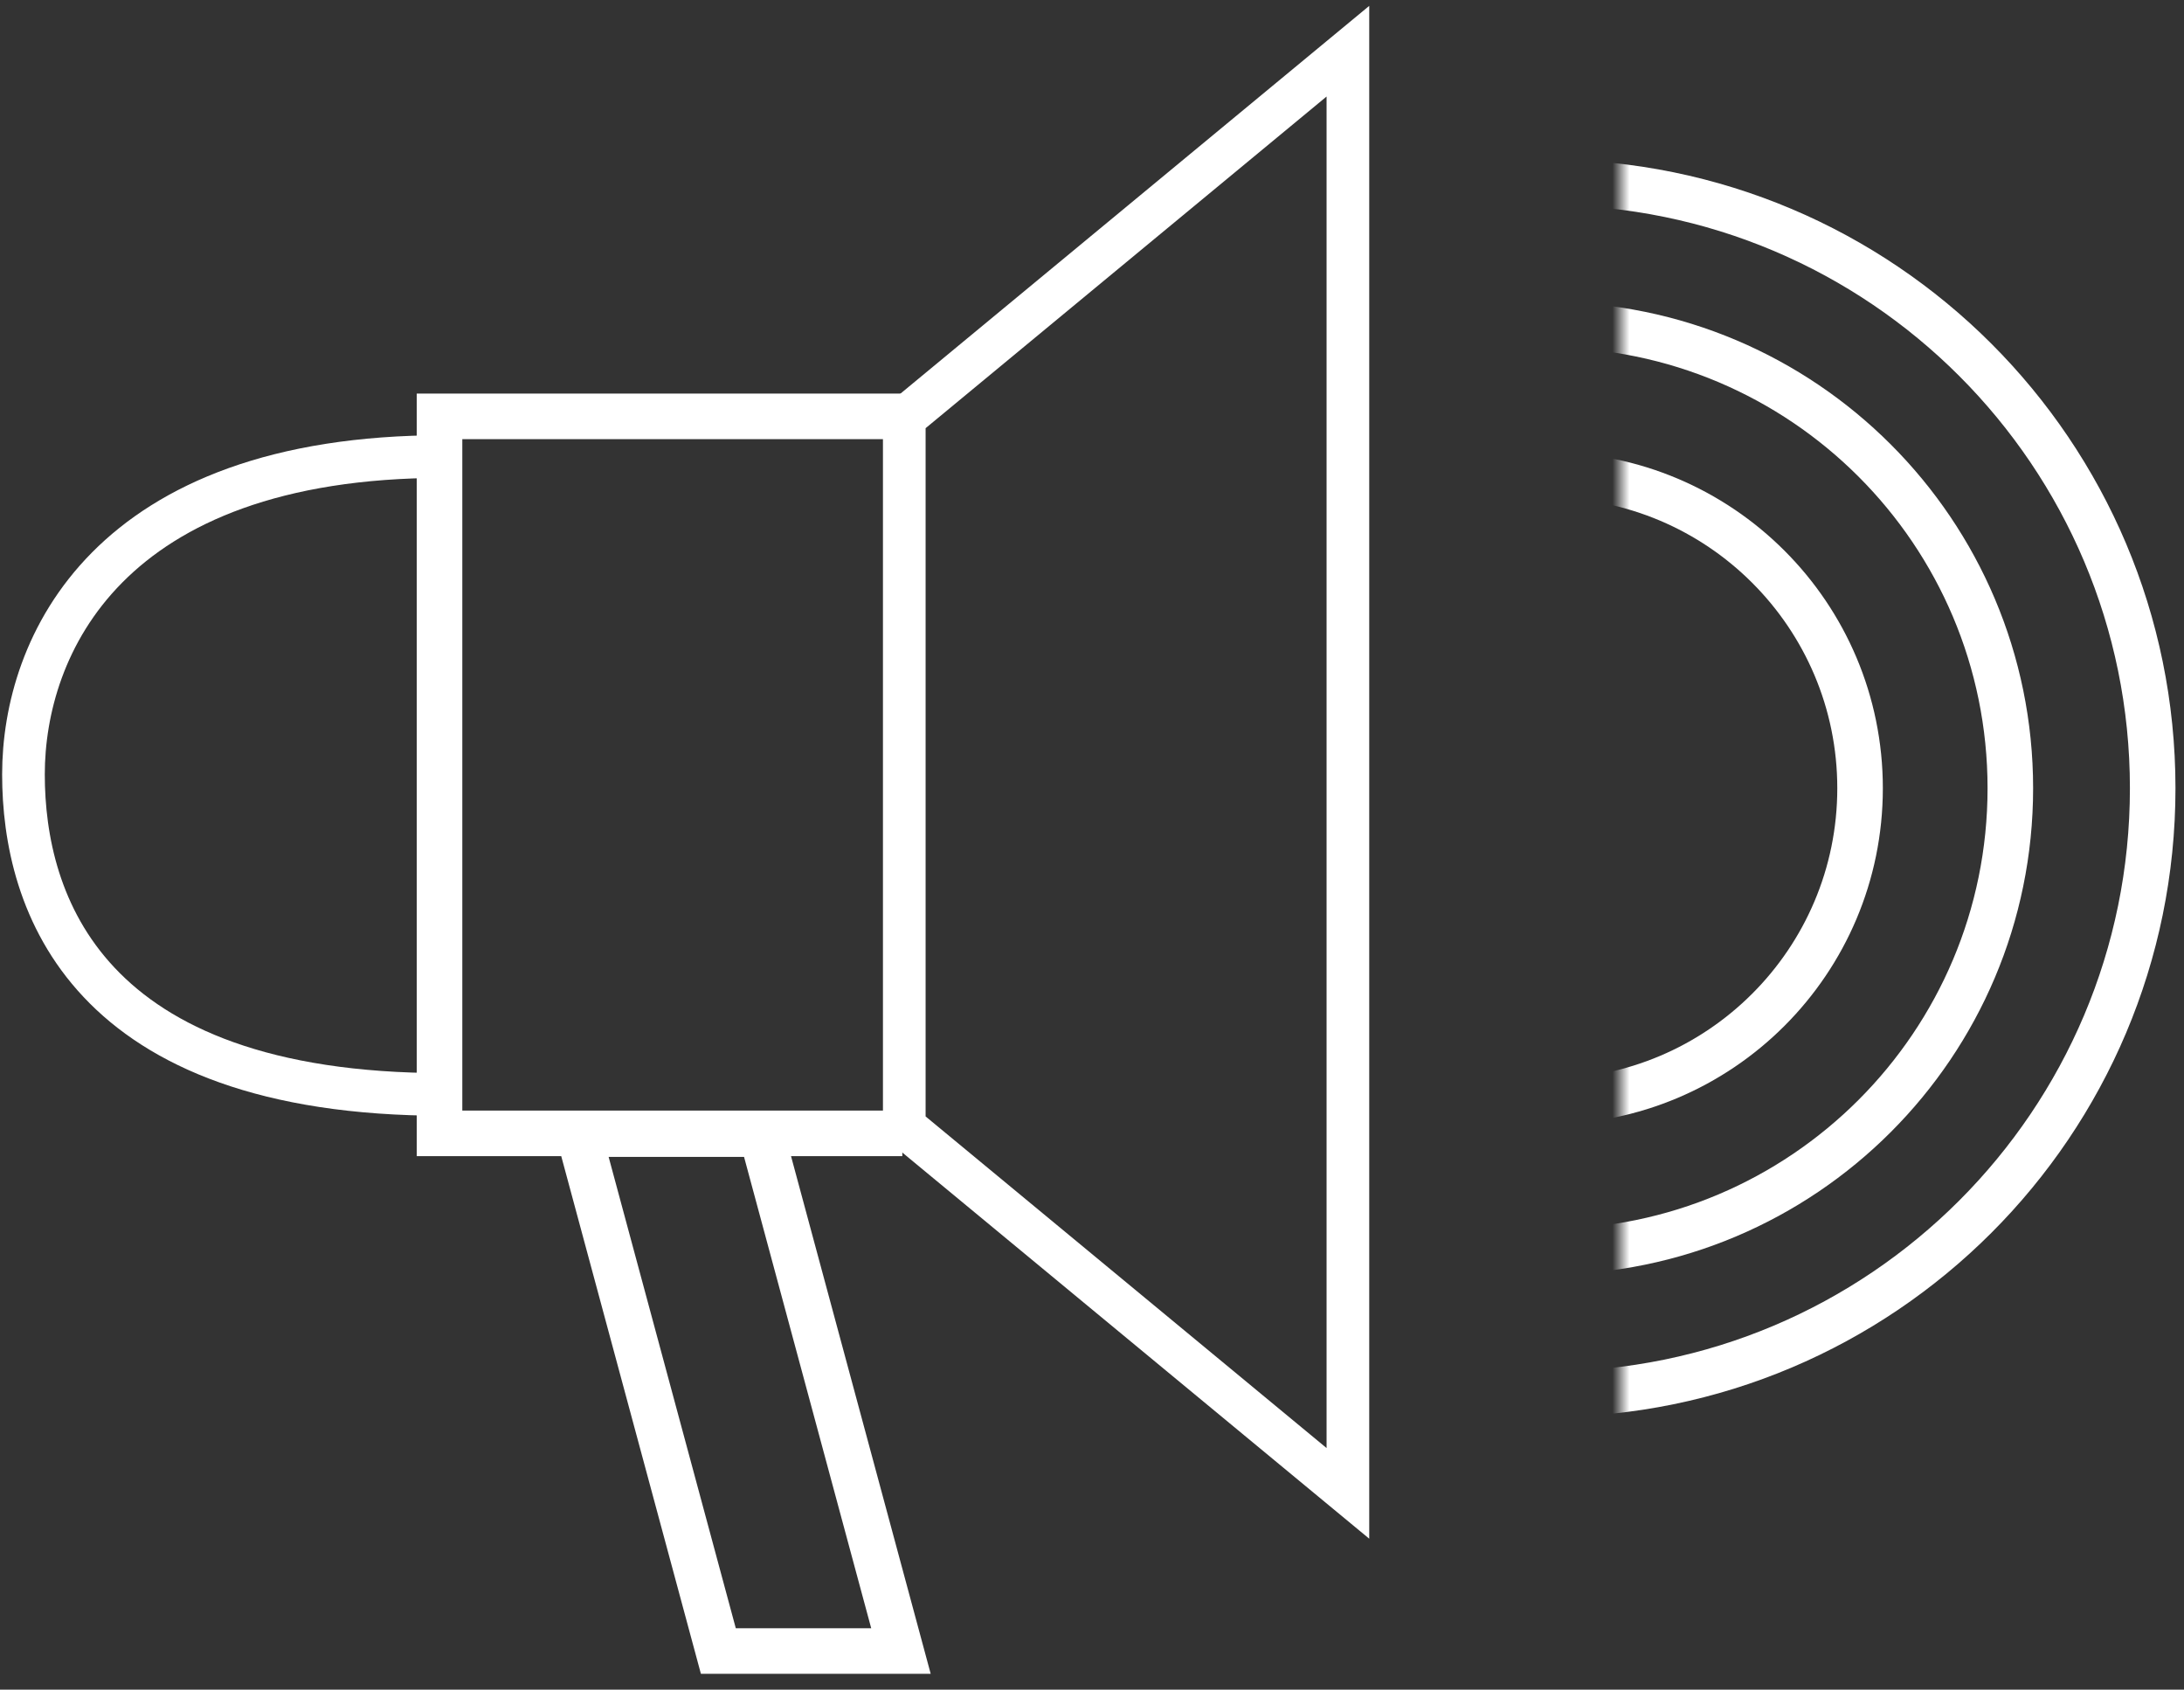<?xml version="1.0" encoding="UTF-8" standalone="no"?>
<svg width="128px" height="99px" viewBox="0 0 128 99" version="1.1" xmlns="http://www.w3.org/2000/svg" xmlns:xlink="http://www.w3.org/1999/xlink" xmlns:sketch="http://www.bohemiancoding.com/sketch/ns">
    <rect x="0" y="0" width="128" height="99" fill="#333333" stroke="none"/>
    <!-- Generator: Sketch 3.1.1 (8761) - http://www.bohemiancoding.com/sketch -->
    <title>Megafon</title>
    <desc>Created with Sketch.</desc>
    <defs>
        <rect id="path-1" x="0" y="0" width="35.969" height="76.758"></rect>
    </defs>
    <g id="Page-1" stroke="none" stroke-width="1" fill="none" fill-rule="evenodd" sketch:type="MSPage">
        <g id="Artboard-1" sketch:type="MSArtboardGroup" transform="translate(-655, -321)">
            <g id="Megafon" sketch:type="MSLayerGroup" transform="translate(656, 318)">
                <path d="M51.68,28.081 L84.559,-0.221 L84.559,98.079 L51.25,69.406 L51.68,69.406 L51.68,28.081 L51.68,28.081 Z" id="Shape" sketch:type="MSShapeGroup"></path>
                <path d="M24.876,49.697 L24.712,69.463 C24.712,69.463 5.165,69.476 5.165,48.632 C5.165,30.284 24.894,27.428 24.876,27.466 L24.876,49.697 L24.876,49.697 Z" id="Shape" sketch:type="MSShapeGroup"></path>
                <path d="M51.884,69.406 L24.76,69.406 L24.76,27.396 L52.314,27.396" id="Shape" stroke="#FFFFFF" stroke-width="2.67" sketch:type="MSShapeGroup"></path>
                <path d="M32.928,69.452 L43.63,69.452 L51.803,99.737 L41.101,99.737 L32.928,69.452 L32.928,69.452 Z" id="Shape" stroke="#FFFFFF" stroke-width="2.67" sketch:type="MSShapeGroup"></path>
                <path d="M51.998,27.5 L51.998,69.003 L77.998,90.5 L77.998,6 L51.998,27.5 Z" id="Path-32" stroke="#FFFFFF" stroke-width="2.5" sketch:type="MSShapeGroup"></path>
                <path d="M24.998,29.75 C5.25,29.75 0.375,40.875 0.375,48.375 C0.375,55.875 3.995,67.125 24.998,67.125" id="Path-33" stroke="#FFFFFF" stroke-width="2.5" sketch:type="MSShapeGroup"></path>
                <g id="Clipped" transform="translate(94, 11)">
                    <mask id="mask-2" sketch:name="Rectangle-path" fill="white">
                        <use xlink:href="#path-1"></use>
                    </mask>
                    <g id="Rectangle-path"></g>
                    <g id="Group" mask="url(#mask-2)" stroke="#FFFFFF" stroke-width="2.67" sketch:type="MSShapeGroup">
                        <g transform="translate(-40, 3)" id="Shape">
                            <path d="M35.66,16.831 C45.797,16.831 54.015,25.049 54.015,35.186 C54.015,45.324 45.797,53.542 35.66,53.542 C25.523,53.542 17.305,45.324 17.305,35.186 C17.305,25.049 25.523,16.831 35.66,16.831 L35.66,16.831 Z"></path>
                            <path d="M35.66,8.025 C50.661,8.025 62.822,20.185 62.822,35.186 C62.822,50.188 50.661,62.348 35.66,62.348 C20.659,62.348 8.498,50.188 8.498,35.186 C8.498,20.185 20.659,8.025 35.66,8.025 L35.66,8.025 Z"></path>
                            <path d="M35.66,-0.319 C55.269,-0.319 71.165,15.578 71.165,35.186 C71.165,54.795 55.269,70.692 35.66,70.692 C16.051,70.692 0.155,54.795 0.155,35.186 C0.155,15.578 16.051,-0.319 35.66,-0.319 L35.66,-0.319 Z"></path>
                        </g>
                    </g>
                </g>
            </g>
        </g>
    </g>
</svg>
